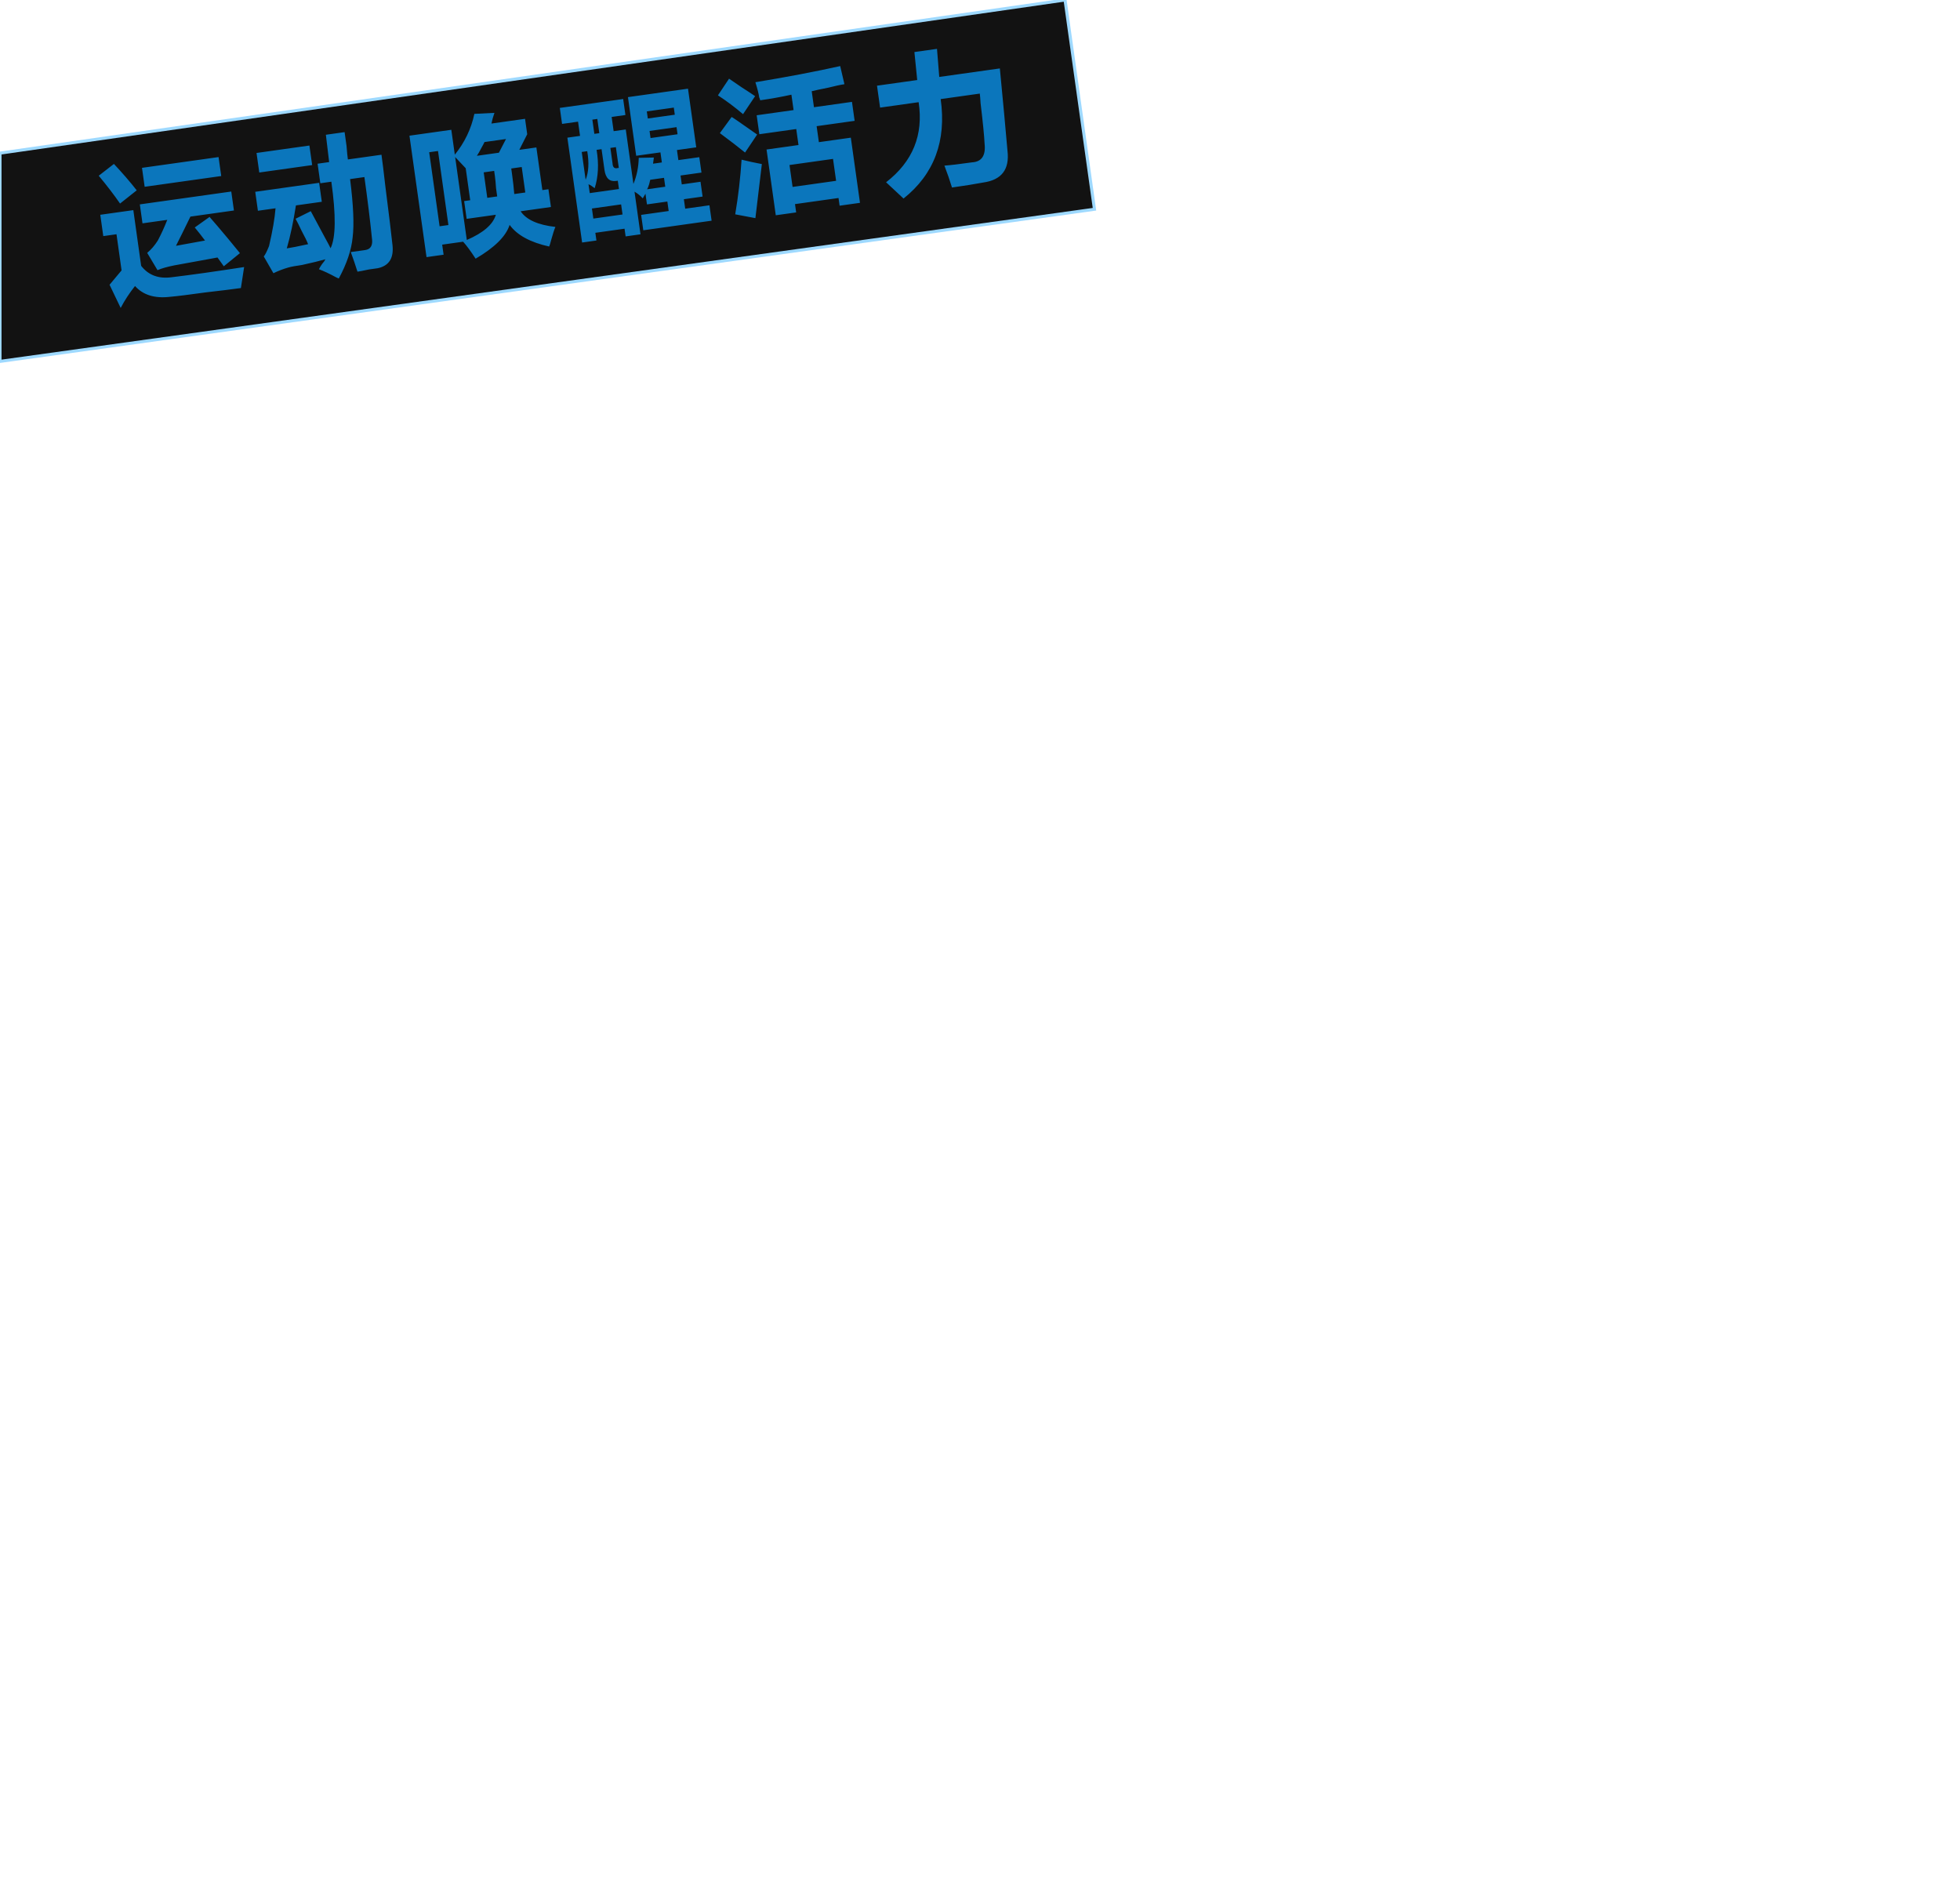 <?xml version="1.0" encoding="utf-8"?>
<!-- Generator: Adobe Illustrator 16.0.0, SVG Export Plug-In . SVG Version: 6.00 Build 0)  -->
<!DOCTYPE svg PUBLIC "-//W3C//DTD SVG 1.1//EN" "http://www.w3.org/Graphics/SVG/1.1/DTD/svg11.dtd">
<svg version="1.1" id="图层_1" xmlns="http://www.w3.org/2000/svg" xmlns:xlink="http://www.w3.org/1999/xlink" x="0px" y="0px"
	 width="640px" height="620px" viewBox="0 0 640 620" enable-background="new 0 0 640 620" xml:space="preserve">
<polygon fill="#121212" stroke="#9ED9FF" stroke-miterlimit="10" points="-0.001,50 347.775,-0.006 357.38,68.321 -0.001,118 "/>
<path fill="#0B76BC" d="M39.2,66.458c-1.995-2.875-4.315-5.902-6.962-9.081l4.961-3.853c2.729,2.904,5.214,5.776,7.447,8.618
	L39.2,66.458z M44.084,93.384c-1.869,2.364-3.431,4.753-4.679,7.166l-3.633-7.576l3.926-4.693L38.04,76.483l-4.317,0.607
	l-0.979-6.963l10.792-1.517l2.555,18.181c2.388,3.085,5.743,4.321,10.061,3.714c6.373-0.763,14.228-1.867,23.563-3.312l-1.054,6.854
	c-2.878,0.405-6.727,0.878-11.539,1.425c-5.278,0.742-9.183,1.223-11.719,1.45C50.467,97.482,46.696,96.302,44.084,93.384
	L44.084,93.384z M46.528,72.922l-0.87-6.189l29.859-4.197l0.87,6.189l-14.21,1.997c-1.993,4.095-3.563,7.274-4.713,9.538
	l9.479-1.727c-1.058-1.429-2.175-2.85-3.351-4.263l4.836-3.441c1.451,1.639,3.503,4.044,6.151,7.222
	c1.626,2.009,2.882,3.54,3.765,4.599l-5.267,4.29l-2.054-2.867c-3.58,0.635-8.291,1.495-14.128,2.577
	c-2.261,0.45-4.083,0.968-5.468,1.557l-3.361-5.642c1.313-1.103,2.468-2.449,3.468-4.038c1.064-1.99,2.092-4.239,3.087-6.745
	L46.528,72.922z M47.235,60.989l-0.87-6.189l25.002-3.514l0.87,6.189L47.235,60.989z M84.215,68.814l-0.87-6.189l20.865-2.933
	l0.87,6.189l-8.454,1.188c-0.835,5.378-1.829,10.054-2.981,14.028c1.318-0.185,3.639-0.641,6.96-1.373
	c-0.386-0.997-1.073-2.414-2.064-4.247c-0.873-1.849-1.55-3.2-2.037-4.053l4.972-2.474c0.834,1.593,2.408,4.528,4.723,8.803
	c0.816,1.463,1.398,2.565,1.748,3.305c1.706-3.525,1.788-10.77,0.248-21.73l-3.597,0.506l-0.897-6.383l3.777-0.531L106.407,44
	l6.116-0.859c0.127,0.904,0.335,2.387,0.625,4.448c0.151,1.951,0.3,3.443,0.445,4.474l10.972-1.542
	c0.326,2.321,0.745,5.748,1.261,10.276c1.202,9.431,1.979,15.831,2.331,19.198c0.478,4.272-1.125,6.796-4.804,7.579
	c-0.481,0.067-1.439,0.202-2.878,0.404c-1.781,0.38-3.031,0.623-3.75,0.725c-0.668-2.144-1.397-4.275-2.183-6.399
	c1.439-0.202,2.996-0.421,4.677-0.657c1.678-0.236,2.441-1.329,2.29-3.28c-0.631-6.223-1.47-13.073-2.521-20.552l-4.677,0.657
	l0.027,0.193c1.058,8.4,1.329,14.673,0.811,18.82c-0.399,4.133-1.908,8.617-4.529,13.457c-0.26-0.096-0.585-0.248-0.981-0.454
	c-2.119-1.151-3.951-2.009-5.499-2.58c0.185-0.42,0.531-0.996,1.042-1.725c0.526-0.601,0.881-1.11,1.069-1.531
	c-1.762,0.513-4.306,1.132-7.626,1.861c-2.04,0.287-3.529,0.561-4.469,0.825c-1.763,0.51-3.389,1.133-4.874,1.869l-3.154-5.474
	c0.423-0.454,0.998-1.585,1.724-3.398c1.146-4.895,1.853-9.003,2.119-12.329L84.215,68.814z M84.661,56.326l-0.897-6.382
	l17.268-2.427l0.897,6.383L84.661,56.326z M166.408,73.43c-1.191,3.718-4.894,7.394-11.106,11.028
	c-1.563-2.412-2.923-4.258-4.081-5.541l-6.835,0.96l0.462,3.288l-5.576,0.784L133.699,44.3l13.67-1.921l1.142,8.124
	c3.226-4.004,5.354-8.444,6.382-13.323l6.557-0.33c-0.438,1.245-0.762,2.409-0.977,3.49l10.972-1.542l0.707,5.029l-2.585,5.097
	l5.576-0.784l1.958,13.926l1.979-0.278l0.815,5.802l-9.893,1.391c1.856,2.765,5.641,4.468,11.357,5.11
	c-0.372,0.841-0.842,2.288-1.408,4.34c-0.233,0.951-0.443,1.64-0.628,2.06C173.137,79.122,168.832,76.769,166.408,73.43
	L166.408,73.43z M140.145,49.705l3.398,24.177l2.878-0.404l-3.398-24.177L140.145,49.705z M152.374,71.457l-0.815-5.802l1.979-0.278
	l-1.468-10.444l-3.449-3.657l3.805,27.078c5.418-2.339,8.578-5.083,9.481-8.236L152.374,71.457z M165.219,45.393l-7.015,0.986
	c-0.188,0.421-0.525,1.06-1.015,1.917c-0.574,1.135-1.067,1.993-1.473,2.574l7.195-1.011L165.219,45.393z M157.944,56.276
	l1.169,8.317l3.238-0.455c-0.091-0.644-0.218-1.547-0.381-2.708c-0.099-1.564-0.218-2.86-0.364-3.894l-0.245-1.741L157.944,56.276z
	 M170.355,54.532l-3.417,0.48l0.245,1.741c0.326,2.321,0.573,4.524,0.744,6.602l3.598-0.506L170.355,54.532z M207.736,50.861
	l-2.691-19.148l19.606-2.755l2.691,19.148l-6.295,0.884l0.462,3.288l6.835-0.96l0.707,5.029l-6.835,0.96l0.408,2.901l6.116-0.859
	l0.68,4.835l-6.116,0.859l0.435,3.095l7.915-1.112l0.707,5.029l-22.304,3.135l-0.707-5.029l8.994-1.264l-0.435-3.094l-6.655,0.935
	l-0.489-3.481l-0.889,1.506c-0.728-0.816-1.625-1.547-2.691-2.186l1.957,13.926l-4.856,0.683l-0.354-2.514l-9.533,1.34l0.354,2.514
	l-4.677,0.657l-4.812-34.234l4.137-0.582l-0.652-4.642l-5.216,0.733l-0.734-5.222l20.686-2.907l0.734,5.222l-4.497,0.632
	l0.652,4.642l3.958-0.556l2.5,17.794c1.095-2.65,1.673-5.493,1.736-8.528l4.938-0.102l-0.268,2.01l2.878-0.404l-0.462-3.288
	L207.736,50.861z M189.952,49.613l1.277,9.09c0.992-2.506,1.165-5.619,0.521-9.343L189.952,49.613z M201.188,59.079
	c-2.159,0.303-3.428-0.899-3.809-3.606l-0.952-6.77l-1.619,0.228c0.771,4.625,0.563,8.796-0.626,12.514
	c-0.692-0.559-1.363-0.992-2.016-1.294l0.408,2.901l9.533-1.34l-0.38-2.708L201.188,59.079z M193.281,68.08l0.462,3.288l9.533-1.34
	l-0.462-3.288L193.281,68.08z M193.422,39.066l0.652,4.642l1.619-0.228l-0.652-4.642L193.422,39.066z M201.104,48.046l-1.798,0.253
	l0.707,5.028c0.061,1.308,0.623,1.82,1.684,1.539l0.36-0.05L201.104,48.046z M211.203,36.371l0.326,2.321l8.813-1.239l-0.326-2.321
	L211.203,36.371z M212.323,58.698c-0.084,0.277-0.201,0.752-0.35,1.43c-0.251,0.824-0.479,1.383-0.682,1.673l5.936-0.834
	l-0.408-2.901L212.323,58.698z M212.1,42.753l0.326,2.321l8.814-1.239l-0.327-2.321L212.1,42.753z M242.625,37.275
	c-2.642-2.257-5.374-4.305-8.201-6.145l3.637-5.442c0.946,0.656,2.301,1.584,4.06,2.782c2.016,1.294,3.498,2.27,4.446,2.925
	L242.625,37.275z M243.285,49.805c-2.209-1.792-4.951-3.905-8.228-6.338l3.844-5.274c0.532,0.319,1.274,0.807,2.223,1.462
	c2.845,1.967,4.879,3.392,6.103,4.271L243.285,49.805z M246.662,71.223l-6.594-1.243c1.001-5.925,1.693-11.875,2.078-17.846
	c2.025,0.504,4.233,0.983,6.622,1.436L246.662,71.223z M258.422,30.913c-3.322,0.731-6.722,1.339-10.198,1.828
	c-0.036-0.257-0.144-0.572-0.316-0.942c-0.163-1.16-0.578-2.81-1.246-4.953c10.515-1.74,19.746-3.497,27.69-5.272l1.382,5.92
	c-1.2,0.169-2.98,0.551-5.342,1.146c-2.382,0.467-4.163,0.85-5.342,1.145l0.734,5.222l12.411-1.745l0.87,6.189l-12.411,1.744
	l0.734,5.222l10.433-1.466l2.99,21.275l-6.655,0.936l-0.354-2.515l-14.21,1.997l0.38,2.708l-6.655,0.936L250.3,48.819l10.433-1.466
	l-0.734-5.222l-12.051,1.694l-0.87-6.189l12.052-1.694L258.422,30.913L258.422,30.913z M257.798,53.879l1.006,7.156l14.21-1.997
	l-1.006-7.156L257.798,53.879z M307.161,32.352c1.921,13.669-2.124,24.493-12.128,32.473l-5.699-5.313
	c8.71-6.747,12.254-15.461,10.632-26.148l-12.591,1.77l-1.006-7.156l13.131-1.845l-0.918-9.141l7.375-1.036l0.738,9.166
	l19.786-2.781c1.078,11.159,1.91,20.114,2.492,26.868c0.73,6.076-1.9,9.537-7.896,10.38c-2.742,0.515-6.15,1.062-10.225,1.634
	c-0.686-2.271-1.511-4.651-2.472-7.147c1.817-0.123,4.822-0.48,9.021-1.071c3.154-0.178,4.518-2.212,4.095-6.098
	c-0.123-2.612-0.561-7.022-1.309-13.228c-0.081-1.434-0.164-2.473-0.255-3.12L307.161,32.352L307.161,32.352z"/>
</svg>
